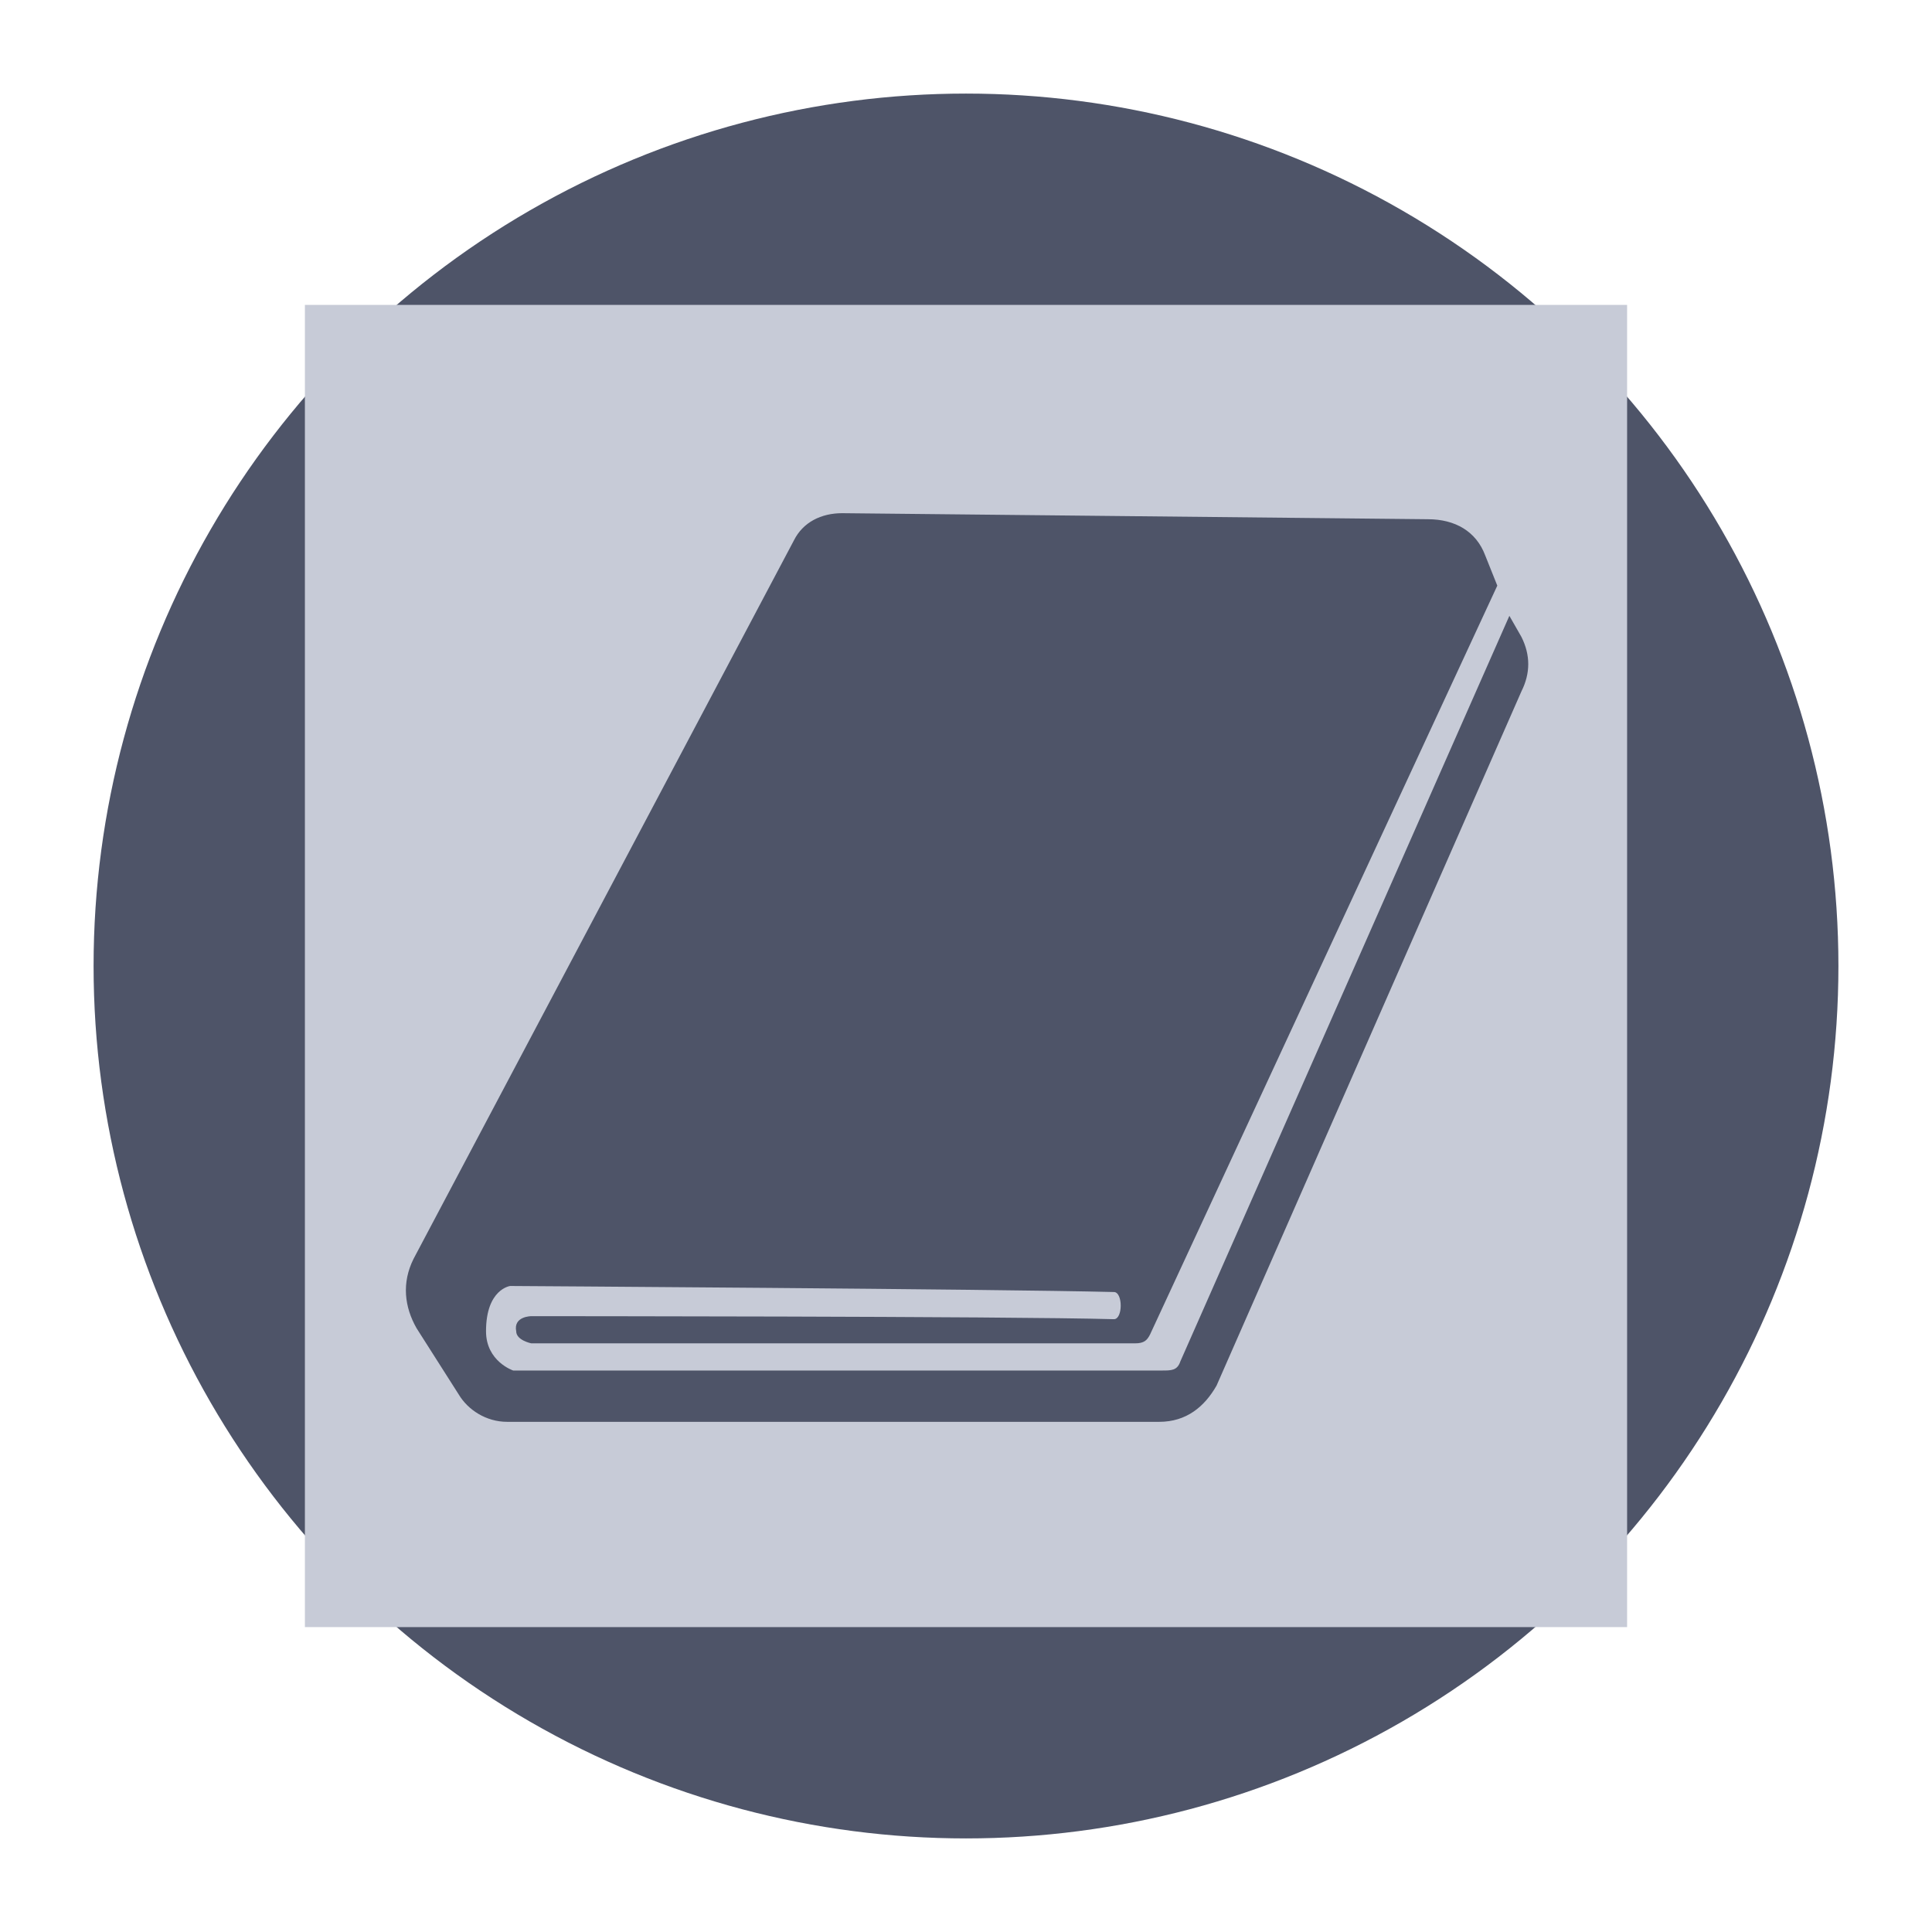 <?xml version="1.0" encoding="utf-8"?>
<!-- Generator: Adobe Illustrator 21.0.1, SVG Export Plug-In . SVG Version: 6.00 Build 0)  -->
<svg version="1.1" id="Layer_1" xmlns="http://www.w3.org/2000/svg" xmlns:xlink="http://www.w3.org/1999/xlink" x="0px" y="0px"
	 viewBox="0 0 64 64" style="enable-background:new 0 0 64 64;" xml:space="preserve">
<style type="text/css">
	.st0{fill:#4E5468;}
	.st1{fill:#C7CBD7;}
</style>
<circle class="st0" cx="32" cy="32" r="28.9"/>
<rect x="10.1" y="10.1" class="st1" width="43.8" height="43.8"/>
<path class="st0" d="M50,20.4L39.1,45.1c-0.1,0.3-0.3,0.3-0.6,0.3H17c0,0-0.9-0.3-0.9-1.3c0-1.4,0.8-1.5,0.8-1.5s16,0.1,20,0.2
	c0.3,0,0.3,0.9,0,0.9c-3.5-0.1-19.3-0.1-19.3-0.1s-0.6,0-0.5,0.5c0,0.3,0.5,0.4,0.5,0.4h20c0.3,0,0.4-0.1,0.5-0.3l11.5-24.8l-0.4-1
	c-0.3-0.8-1-1.2-1.9-1.2L27.9,17c-0.7,0-1.3,0.3-1.6,0.9L13.7,41.7c-0.4,0.8-0.3,1.6,0.1,2.3l1.4,2.2c0.3,0.5,0.9,0.9,1.6,0.9h21.6
	c0.9,0,1.5-0.5,1.9-1.2l10.1-23c0.3-0.6,0.3-1.2,0-1.8L50,20.4z"/>
</svg>
